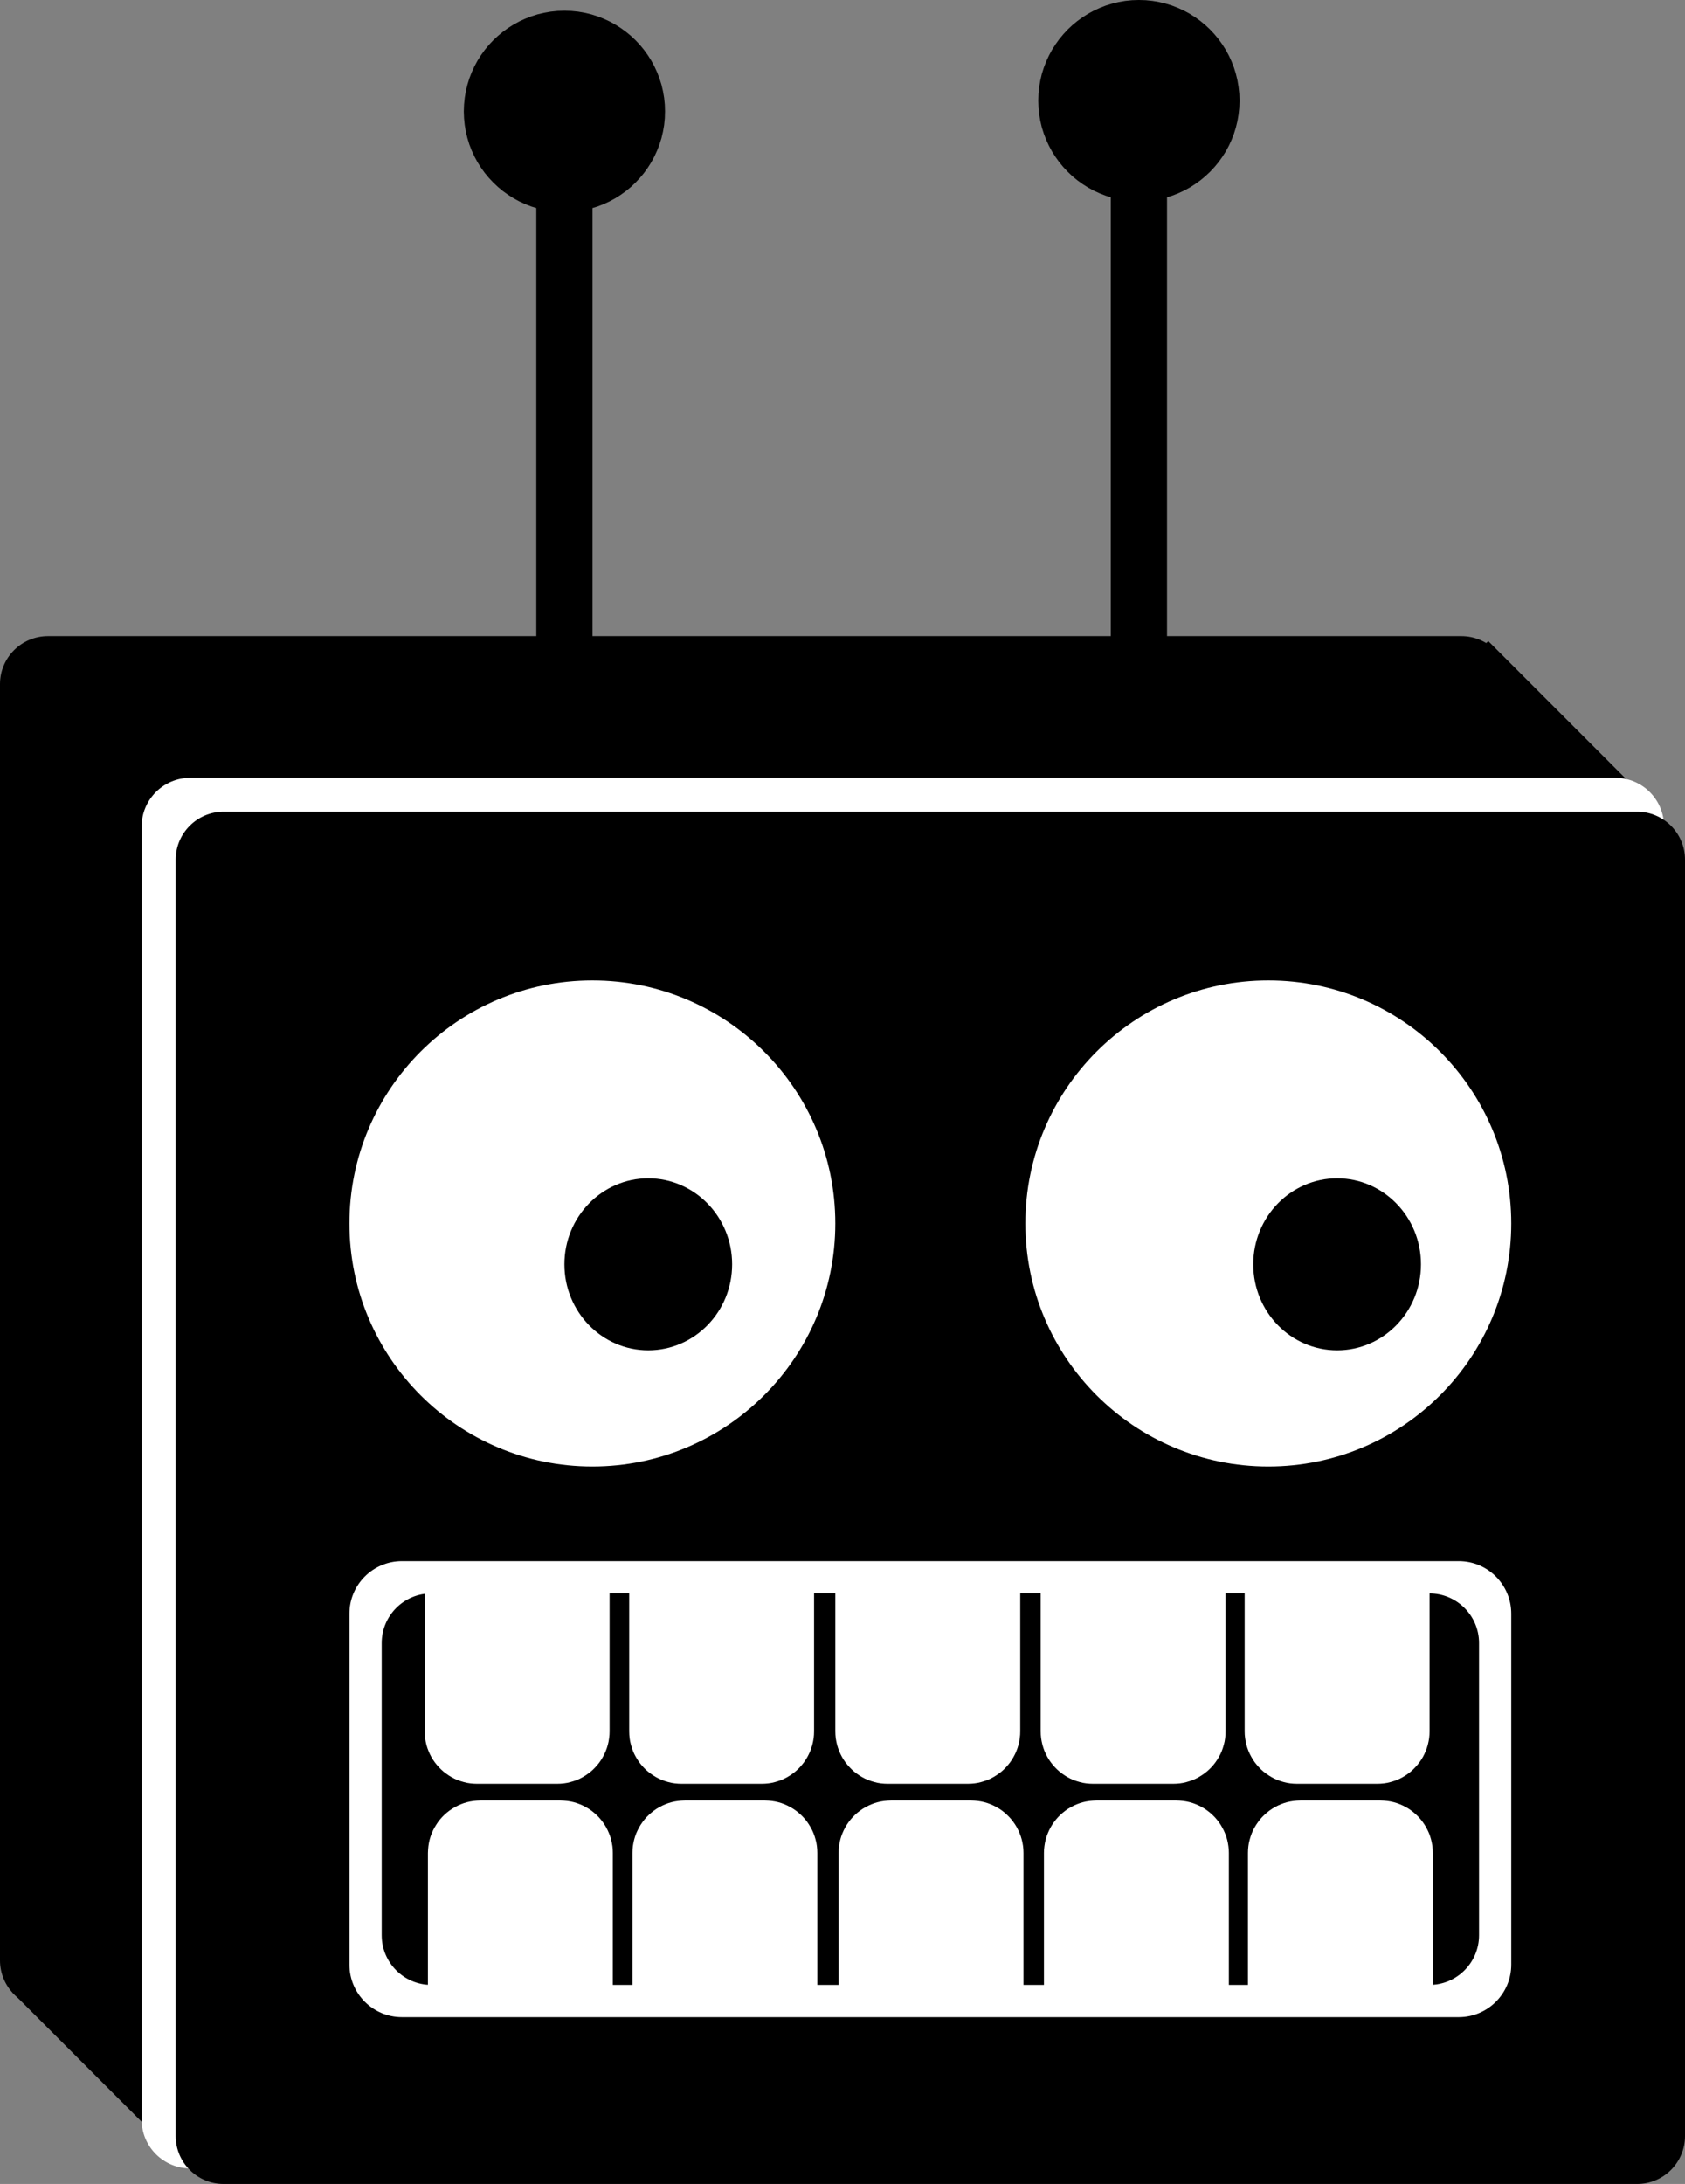 <?xml version="1.0" encoding="UTF-8"?>
<svg width="321.2" height="416.14" version="1.1" viewBox="0 0 321.2 416.14" xmlns="http://www.w3.org/2000/svg" xmlns:cc="http://creativecommons.org/ns#" xmlns:dc="http://purl.org/dc/elements/1.1/" xmlns:rdf="http://www.w3.org/1999/02/22-rdf-syntax-ns#" xmlns:xlink="http://www.w3.org/1999/xlink">
 <rect x="0" y="0" width="321.2" height="416.14" fill="#808080" stroke="none"/>
 <defs>
  <path id="aojRDWL06" d="m437.7 216.3c5.04 0 9.14 4.09 9.14 9.14v243.19c0 5.05-4.1 9.14-9.14 9.14h-269.43c-5.05 0-9.14-4.09-9.14-9.14v-243.19c0-5.05 4.09-9.14 9.14-9.14h269.43z"/>
  <path id="b3JKVzo7" d="m381.33 95.78 1.2 0.37 1.16 0.45 1.13 0.52 1.09 0.59 1.04 0.66 1 0.72 0.94 0.78 0.9 0.84 0.84 0.9 0.78 0.94 0.72 1 0.66 1.04 0.59 1.09 0.52 1.13 0.45 1.16 0.37 1.2 0.3 1.24 0.21 1.26 0.14 1.29 0.04 1.31-0.04 1.31-0.14 1.29-0.21 1.26-0.3 1.24-0.37 1.2-0.45 1.16-0.52 1.13-0.59 1.09-0.66 1.04-0.72 1-0.78 0.94-0.84 0.9-0.9 0.84-0.94 0.78-1 0.72-1.04 0.66-1.09 0.59-1.13 0.52-1.16 0.45-0.94 0.29v108.57h-10.72v-108.57l-0.94-0.29-1.16-0.45-1.13-0.52-1.09-0.59-1.04-0.66-1-0.72-0.95-0.78-0.89-0.84-0.84-0.9-0.78-0.94-0.72-1-0.66-1.04-0.59-1.09-0.52-1.13-0.45-1.16-0.38-1.2-0.29-1.24-0.22-1.26-0.13-1.29-0.04-1.31 0.04-1.31 0.13-1.29 0.22-1.26 0.29-1.24 0.38-1.2 0.45-1.16 0.52-1.13 0.59-1.09 0.66-1.04 0.72-1 0.78-0.94 0.84-0.9 0.89-0.84 0.95-0.78 1-0.72 1.04-0.66 1.09-0.59 1.13-0.52 1.16-0.45 1.2-0.37 1.24-0.3 1.26-0.22 1.29-0.13 1.31-0.04 1.31 0.04 1.29 0.13 1.26 0.22z"/>
  <path id="e8u9y78qGI" d="m206.66 495.16-32.77-32.78"/>
  <path id="g2qmewGzv" d="m271.82 97.82 1.2 0.38 1.16 0.45 1.13 0.52 1.09 0.59 1.04 0.66 1 0.72 0.95 0.78 0.89 0.84 0.84 0.89 0.78 0.95 0.72 1 0.66 1.04 0.59 1.09 0.52 1.13 0.45 1.16 0.38 1.2 0.29 1.24 0.22 1.26 0.13 1.29 0.04 1.31-0.04 1.31-0.13 1.29-0.22 1.26-0.29 1.24-0.38 1.2-0.45 1.16-0.52 1.13-0.59 1.09-0.66 1.04-0.72 1-0.78 0.94-0.84 0.9-0.89 0.84-0.95 0.78-1 0.72-1.04 0.66-1.09 0.59-1.13 0.52-1.16 0.45-0.94 0.29v108.57h-10.72v-108.57l-0.94-0.29-1.16-0.45-1.13-0.52-1.09-0.59-1.04-0.66-1-0.72-0.94-0.78-0.9-0.84-0.84-0.9-0.78-0.94-0.72-1-0.66-1.04-0.59-1.09-0.52-1.13-0.45-1.16-0.37-1.2-0.3-1.24-0.21-1.26-0.13-1.29-0.05-1.31 0.05-1.31 0.13-1.29 0.21-1.26 0.3-1.24 0.37-1.2 0.45-1.16 0.52-1.13 0.59-1.09 0.66-1.04 0.72-1 0.78-0.95 0.84-0.89 0.9-0.84 0.94-0.78 1-0.72 1.04-0.66 1.09-0.59 1.13-0.52 1.16-0.45 1.2-0.38 1.24-0.29 1.26-0.22 1.29-0.13 1.31-0.04 1.31 0.04 1.29 0.13 1.26 0.22z"/>
  <path id="a2fa9JBzNx" d="m463.22 262.39-32.77-32.78"/>
  <path id="anUWghHLF" d="m467.07 243.3c5.11 0 9.26 4.14 9.26 9.26v246.44c0 5.11-4.15 9.26-9.26 9.26h-271.68c-5.11 0-9.26-4.15-9.26-9.26v-246.44c0-5.12 4.15-9.26 9.26-9.26h271.68z"/>
  <path id="c1Wh0HiQVb" d="m471.19 249.75c5.05 0 9.14 4.1 9.14 9.14v243.2c0 5.05-4.09 9.14-9.14 9.14h-269.43c-5.04 0-9.14-4.09-9.14-9.14v-243.2c0-5.04 4.1-9.14 9.14-9.14h269.43z"/>
  <path id="gfJfzAYq" d="m437.21 392.56c5.52 0 10 4.48 10 10v66.88c0 5.52-4.48 10-10 10h-201.46c-5.53 0-10.01-4.48-10.01-10v-66.88c0-5.52 4.48-10 10.01-10h201.46z"/>
  <path id="i2Pp5T6qPh" d="m431.61 398.7c5.22 0 9.46 4.24 9.46 9.46v55.68c0 5.22-4.24 9.46-9.46 9.46h-190.27c-5.22 0-9.45-4.24-9.45-9.46v-55.68c0-5.22 4.23-9.46 9.45-9.46h190.27z"/>
  <path id="d2BcHrx25g" d="m306.87 438.35 0.62 0.14 0.61 0.18 0.58 0.22 0.57 0.25 0.55 0.29 0.53 0.31 0.51 0.35 0.48 0.38 0.47 0.41 0.43 0.43 0.41 0.46 0.38 0.49 0.34 0.51 0.32 0.53 0.29 0.55 0.25 0.57 0.21 0.58 0.18 0.61 0.15 0.62 0.1 0.63 0.06 0.65 0.02 0.65v28.28h-35.24v-28.28l0.02-0.65 0.06-0.65 0.11-0.63 0.14-0.62 0.18-0.61 0.21-0.58 0.26-0.57 0.28-0.55 0.32-0.53 0.35-0.51 0.38-0.49 0.4-0.46 0.44-0.43 0.46-0.41 0.48-0.38 0.51-0.35 0.53-0.31 0.55-0.29 0.57-0.25 0.59-0.22 0.6-0.18 0.62-0.14 0.63-0.1 0.65-0.06 0.66-0.03h15.24l0.66 0.03 0.65 0.06zm39.3 0 0.62 0.14 0.6 0.18 0.59 0.22 0.57 0.25 0.55 0.29 0.53 0.31 0.51 0.35 0.48 0.38 0.46 0.41 0.43 0.43 0.41 0.46 0.38 0.49 0.35 0.51 0.32 0.53 0.28 0.55 0.25 0.57 0.22 0.58 0.18 0.61 0.14 0.62 0.11 0.63 0.06 0.65 0.02 0.65v28.28h-35.25v-28.28l0.02-0.65 0.07-0.65 0.1-0.63 0.14-0.62 0.18-0.61 0.22-0.58 0.25-0.57 0.29-0.55 0.31-0.53 0.35-0.51 0.38-0.49 0.41-0.46 0.43-0.43 0.46-0.41 0.49-0.38 0.51-0.35 0.53-0.31 0.55-0.29 0.57-0.25 0.58-0.22 0.61-0.18 0.62-0.14 0.63-0.1 0.65-0.06 0.65-0.03h15.25l0.66 0.03 0.64 0.06zm39.14 0 0.62 0.14 0.61 0.18 0.59 0.22 0.56 0.25 0.56 0.29 0.53 0.31 0.5 0.35 0.49 0.38 0.46 0.41 0.43 0.43 0.41 0.46 0.38 0.49 0.35 0.51 0.31 0.53 0.29 0.55 0.25 0.57 0.22 0.58 0.18 0.61 0.14 0.62 0.1 0.63 0.07 0.65 0.02 0.65v28.28h-35.25v-28.28l0.02-0.65 0.07-0.65 0.1-0.63 0.14-0.62 0.18-0.61 0.22-0.58 0.25-0.57 0.28-0.55 0.32-0.53 0.35-0.51 0.38-0.49 0.41-0.46 0.43-0.43 0.46-0.41 0.49-0.38 0.5-0.35 0.53-0.31 0.55-0.29 0.57-0.25 0.59-0.22 0.6-0.18 0.62-0.14 0.64-0.1 0.64-0.06 0.66-0.03h15.25l0.65 0.03 0.65 0.06zm-117.42 0 0.62 0.14 0.6 0.18 0.59 0.22 0.57 0.25 0.55 0.29 0.53 0.31 0.51 0.35 0.48 0.38 0.46 0.41 0.44 0.43 0.4 0.46 0.38 0.49 0.35 0.51 0.32 0.53 0.28 0.55 0.25 0.57 0.22 0.58 0.18 0.61 0.14 0.62 0.11 0.63 0.06 0.65 0.02 0.65v28.28h-35.25v-28.28l0.03-0.65 0.06-0.65 0.1-0.63 0.14-0.62 0.18-0.61 0.22-0.58 0.25-0.57 0.29-0.55 0.32-0.53 0.34-0.51 0.38-0.49 0.41-0.46 0.43-0.43 0.46-0.41 0.49-0.38 0.51-0.35 0.53-0.31 0.55-0.29 0.57-0.25 0.58-0.22 0.61-0.18 0.62-0.14 0.63-0.1 0.65-0.06 0.65-0.03h15.25l0.66 0.03 0.64 0.06zm156.31 0 0.62 0.14 0.6 0.18 0.59 0.22 0.57 0.25 0.55 0.29 0.53 0.31 0.51 0.35 0.48 0.38 0.46 0.41 0.44 0.43 0.4 0.46 0.38 0.49 0.35 0.51 0.32 0.53 0.28 0.55 0.26 0.57 0.21 0.58 0.18 0.61 0.14 0.62 0.11 0.63 0.06 0.65 0.02 0.65v28.28h-35.24v-28.28l0.02-0.65 0.06-0.65 0.1-0.63 0.15-0.62 0.18-0.61 0.21-0.58 0.25-0.57 0.29-0.55 0.32-0.53 0.35-0.51 0.37-0.49 0.41-0.46 0.44-0.43 0.46-0.41 0.48-0.38 0.51-0.35 0.53-0.31 0.55-0.29 0.57-0.25 0.59-0.22 0.6-0.18 0.62-0.14 0.63-0.1 0.65-0.06 0.66-0.03h15.24l0.66 0.03 0.65 0.06z"/>
  <path id="b2O3snVb6S" d="m314.29 425.64-0.06 0.65-0.11 0.63-0.14 0.62-0.18 0.6-0.21 0.59-0.26 0.57-0.28 0.55-0.32 0.53-0.35 0.51-0.38 0.48-0.4 0.46-0.44 0.44-0.46 0.41-0.48 0.37-0.51 0.35-0.53 0.32-0.55 0.29-0.57 0.25-0.59 0.21-0.6 0.18-0.62 0.15-0.63 0.1-0.65 0.06-0.66 0.02h-15.24l-0.66-0.02-0.65-0.06-0.63-0.1-0.62-0.15-0.61-0.18-0.58-0.21-0.57-0.25-0.55-0.29-0.53-0.32-0.51-0.35-0.48-0.37-0.47-0.41-0.43-0.44-0.41-0.46-0.38-0.48-0.34-0.51-0.32-0.53-0.29-0.55-0.25-0.57-0.21-0.59-0.18-0.6-0.15-0.62-0.1-0.63-0.06-0.65-0.02-0.66v-28.28h35.24v28.28zm-38.98 0-0.07 0.65-0.1 0.63-0.14 0.62-0.18 0.6-0.22 0.59-0.25 0.57-0.29 0.55-0.31 0.53-0.35 0.51-0.38 0.48-0.41 0.46-0.43 0.44-0.46 0.41-0.49 0.37-0.5 0.35-0.53 0.32-0.55 0.29-0.57 0.25-0.59 0.21-0.61 0.18-0.62 0.15-0.63 0.1-0.64 0.06-0.66 0.02h-15.25l-0.66-0.02-0.64-0.06-0.64-0.1-0.61-0.15-0.61-0.18-0.59-0.21-0.57-0.25-0.55-0.29-0.53-0.32-0.5-0.35-0.49-0.37-0.46-0.41-0.43-0.44-0.41-0.46-0.38-0.48-0.35-0.51-0.32-0.53-0.28-0.55-0.25-0.57-0.22-0.59-0.18-0.6-0.14-0.62-0.1-0.63-0.07-0.65-0.02-0.66v-28.28h35.25v28.28zm78.28 0-0.07 0.65-0.1 0.63-0.14 0.62-0.18 0.6-0.22 0.59-0.25 0.57-0.29 0.55-0.31 0.53-0.35 0.51-0.38 0.48-0.41 0.46-0.43 0.44-0.46 0.41-0.49 0.37-0.51 0.35-0.53 0.32-0.55 0.29-0.57 0.25-0.58 0.21-0.61 0.18-0.62 0.15-0.63 0.1-0.65 0.06-0.65 0.02h-15.25l-0.66-0.02-0.64-0.06-0.64-0.1-0.62-0.15-0.6-0.18-0.59-0.21-0.57-0.25-0.55-0.29-0.53-0.32-0.51-0.35-0.48-0.37-0.46-0.41-0.43-0.44-0.41-0.46-0.38-0.48-0.35-0.51-0.32-0.53-0.28-0.55-0.25-0.57-0.22-0.59-0.18-0.6-0.14-0.62-0.11-0.63-0.06-0.65-0.02-0.66v-28.28h35.25v28.28zm39.14 0-0.06 0.65-0.1 0.63-0.15 0.62-0.18 0.6-0.21 0.59-0.25 0.57-0.29 0.55-0.32 0.53-0.35 0.51-0.37 0.48-0.41 0.46-0.44 0.44-0.46 0.41-0.48 0.37-0.51 0.35-0.53 0.32-0.55 0.29-0.57 0.25-0.59 0.21-0.6 0.18-0.62 0.15-0.63 0.1-0.65 0.06-0.66 0.02h-15.24l-0.66-0.02-0.65-0.06-0.63-0.1-0.62-0.15-0.6-0.18-0.59-0.21-0.57-0.25-0.55-0.29-0.53-0.32-0.51-0.35-0.48-0.37-0.46-0.41-0.44-0.44-0.4-0.46-0.38-0.48-0.35-0.51-0.32-0.53-0.28-0.55-0.26-0.57-0.21-0.59-0.18-0.6-0.14-0.62-0.11-0.63-0.06-0.65-0.02-0.66v-28.28h35.24v28.28zm38.89 0-0.06 0.65-0.11 0.63-0.14 0.62-0.18 0.6-0.22 0.59-0.25 0.57-0.28 0.55-0.32 0.53-0.35 0.51-0.38 0.48-0.41 0.46-0.43 0.44-0.46 0.41-0.48 0.37-0.51 0.35-0.53 0.32-0.55 0.29-0.57 0.25-0.59 0.21-0.6 0.18-0.62 0.15-0.64 0.1-0.64 0.06-0.66 0.02h-15.25l-0.65-0.02-0.65-0.06-0.63-0.1-0.62-0.15-0.61-0.18-0.58-0.21-0.57-0.25-0.55-0.29-0.53-0.32-0.51-0.35-0.49-0.37-0.46-0.41-0.43-0.44-0.41-0.46-0.38-0.48-0.35-0.51-0.31-0.53-0.29-0.55-0.25-0.57-0.22-0.59-0.18-0.6-0.14-0.62-0.1-0.63-0.07-0.65-0.02-0.66v-28.28h35.25v28.28z"/>
  <path id="a1gmYGI0Y5" d="m318.36 328.21c0 25.56-20.75 46.31-46.31 46.31s-46.31-20.75-46.31-46.31 20.75-46.31 46.31-46.31 46.31 20.75 46.31 46.31z"/>
  <path id="bzdMsCZsQ" d="m447.21 328.21c0 25.56-20.75 46.31-46.31 46.31s-46.31-20.75-46.31-46.31 20.75-46.31 46.31-46.31 46.31 20.75 46.31 46.31z"/>
  <path id="btKa7YwsY" d="m430 336c0 9.05-7.16 16.39-15.98 16.39-8.83 0-15.99-7.34-15.99-16.39s7.16-16.39 15.99-16.39c8.82 0 15.98 7.34 15.98 16.39z"/>
  <path id="b3bxTnm77" d="m298.69 336c0 9.05-7.16 16.39-15.99 16.39-8.82 0-15.98-7.34-15.98-16.39s7.16-16.39 15.98-16.39c8.83 0 15.99 7.34 15.99 16.39z"/>
 </defs>
 <g transform="translate(-159.13,-95.09)">
  <use width="100%" height="100%" fill="#000000" xlink:href="#aojRDWL06"/>
  <use width="100%" height="100%" fill="#000000" xlink:href="#b3JKVzo7"/>
  <use width="100%" height="100%" fill-opacity="0" stroke="#000000" stroke-width="35" xlink:href="#e8u9y78qGI"/>
  <use width="100%" height="100%" fill="#000000" xlink:href="#g2qmewGzv"/>
  <use width="100%" height="100%" fill-opacity="0" stroke="#000000" stroke-width="35" xlink:href="#a2fa9JBzNx"/>
  <use width="100%" height="100%" fill="#ffffff" xlink:href="#anUWghHLF"/>
  <use width="100%" height="100%" fill="#000000" xlink:href="#c1Wh0HiQVb"/>
  <use width="100%" height="100%" fill="#ffffff" xlink:href="#gfJfzAYq"/>
  <use width="100%" height="100%" fill="#000000" xlink:href="#i2Pp5T6qPh"/>
  <use width="100%" height="100%" fill="#ffffff" xlink:href="#d2BcHrx25g"/>
  <use width="100%" height="100%" fill="#ffffff" xlink:href="#b2O3snVb6S"/>
  <use width="100%" height="100%" fill="#ffffff" xlink:href="#a1gmYGI0Y5"/>
  <use width="100%" height="100%" fill="#ffffff" xlink:href="#bzdMsCZsQ"/>
  <use width="100%" height="100%" fill="#000000" xlink:href="#btKa7YwsY"/>
  <use width="100%" height="100%" fill="#000000" xlink:href="#b3bxTnm77"/>
 </g>
</svg>
